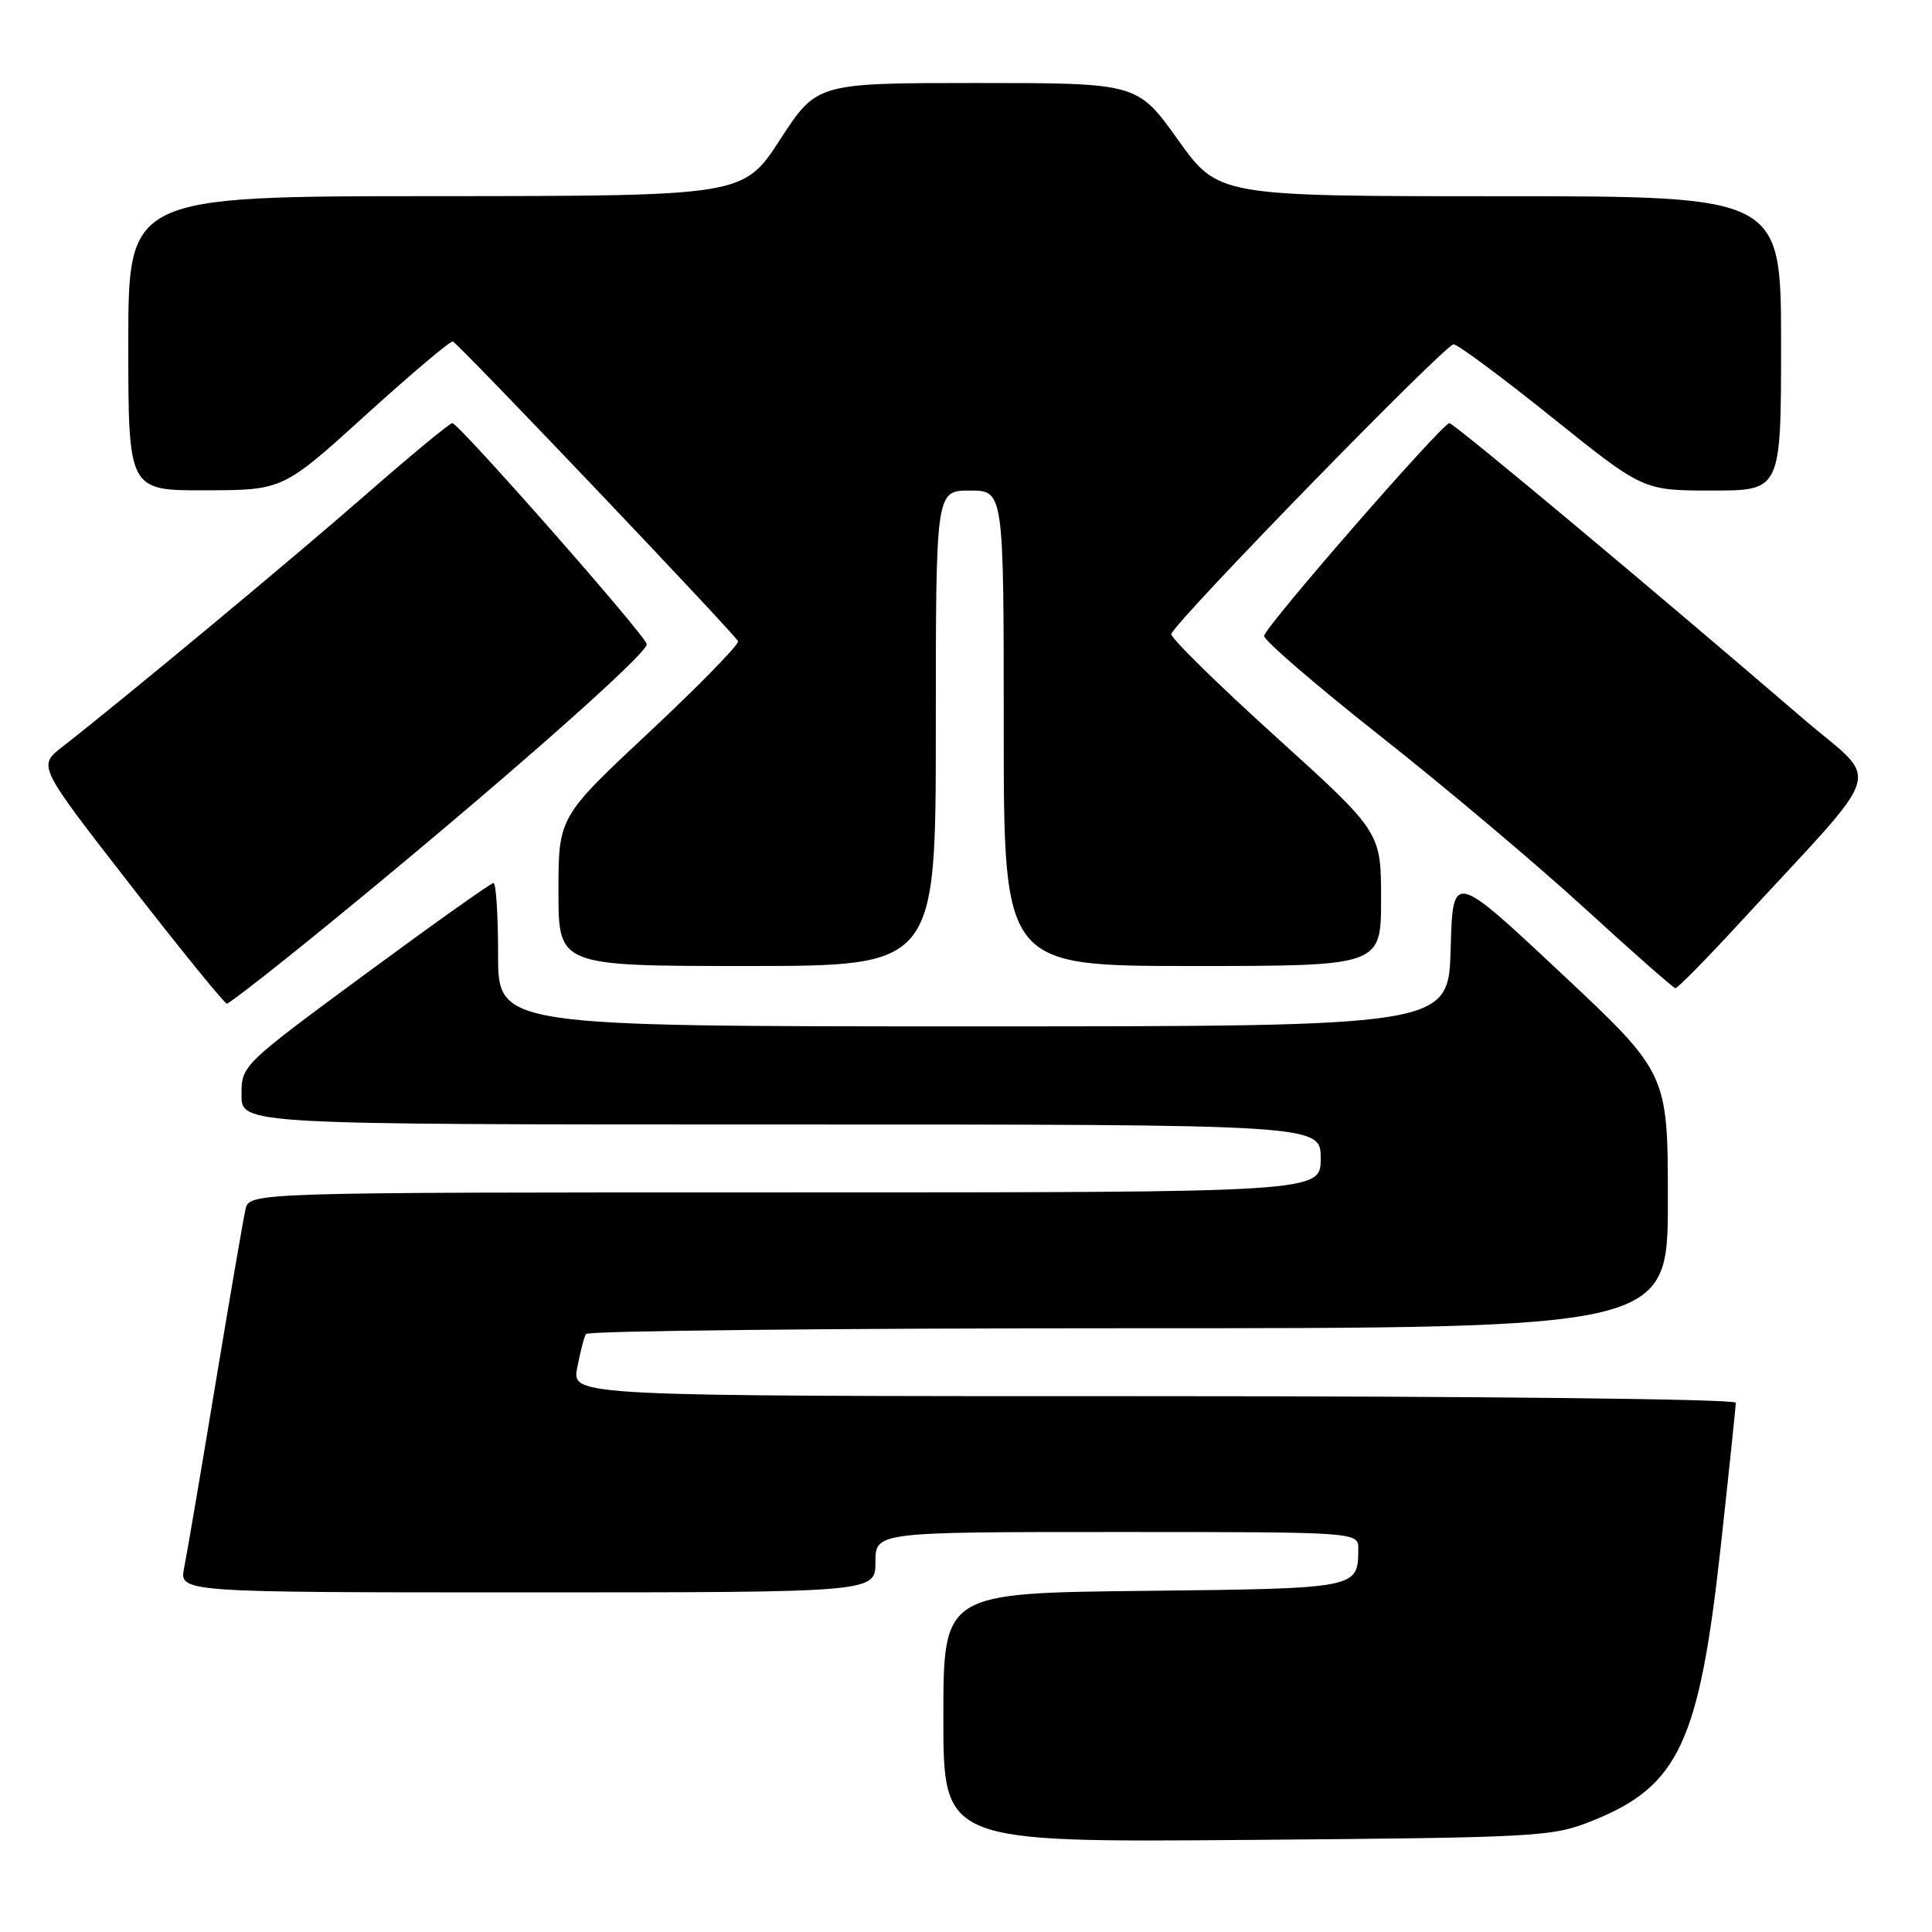 <?xml version="1.0" encoding="UTF-8" standalone="no"?>
<!DOCTYPE svg PUBLIC "-//W3C//DTD SVG 1.1//EN" "http://www.w3.org/Graphics/SVG/1.1/DTD/svg11.dtd" >
<svg xmlns="http://www.w3.org/2000/svg" xmlns:xlink="http://www.w3.org/1999/xlink" version="1.1" viewBox="0 0 256 256">
 <g >
 <path fill="currentColor"
d=" M 211.07 241.23 C 222.46 236.65 225.17 230.83 228.02 204.80 C 229.11 194.87 230.00 186.35 230.00 185.87 C 230.00 185.38 196.01 185.00 152.89 185.00 C 75.78 185.00 75.78 185.00 76.48 181.26 C 76.87 179.20 77.39 177.17 77.65 176.76 C 77.91 176.34 110.27 176.00 149.56 176.00 C 221.00 176.00 221.00 176.00 221.00 159.10 C 221.00 142.20 221.00 142.20 206.75 128.85 C 192.50 115.50 192.50 115.50 192.22 125.75 C 191.93 136.00 191.93 136.00 128.97 136.00 C 66.00 136.00 66.00 136.00 66.00 126.50 C 66.00 121.28 65.73 117.00 65.39 117.00 C 65.06 117.00 57.41 122.44 48.39 129.08 C 32.05 141.13 32.00 141.17 32.00 145.08 C 32.00 149.00 32.00 149.00 103.50 149.00 C 175.00 149.00 175.00 149.00 175.00 153.50 C 175.00 158.00 175.00 158.00 104.02 158.00 C 33.04 158.00 33.04 158.00 32.53 160.25 C 32.24 161.49 30.45 171.95 28.53 183.50 C 26.62 195.05 24.76 205.96 24.40 207.75 C 23.75 211.00 23.75 211.00 69.88 211.00 C 116.00 211.00 116.00 211.00 116.00 207.00 C 116.00 203.00 116.00 203.00 148.00 203.00 C 180.00 203.00 180.00 203.00 179.98 205.25 C 179.95 210.50 180.04 210.48 151.54 210.80 C 125.00 211.09 125.00 211.09 125.00 227.61 C 125.00 244.12 125.00 244.12 165.25 243.80 C 204.20 243.48 205.68 243.40 211.07 241.23 Z  M 43.56 122.44 C 65.47 104.55 85.91 86.56 85.70 85.35 C 85.49 84.14 60.90 56.20 59.94 56.07 C 59.63 56.03 54.46 60.31 48.44 65.57 C 38.68 74.10 16.82 92.27 8.21 99.00 C 5.02 101.50 5.02 101.50 17.26 117.24 C 23.99 125.90 29.75 132.98 30.06 132.99 C 30.37 132.99 36.45 128.25 43.56 122.44 Z  M 230.50 122.30 C 250.33 100.76 249.30 104.15 238.80 95.12 C 218.68 77.81 192.57 56.00 192.05 56.07 C 190.99 56.21 167.50 83.18 167.50 84.27 C 167.50 84.87 174.47 90.88 183.00 97.61 C 191.53 104.34 203.68 114.59 210.00 120.37 C 216.32 126.16 221.72 130.91 222.00 130.94 C 222.28 130.96 226.10 127.08 230.50 122.30 Z  M 124.00 96.50 C 124.00 65.00 124.00 65.00 128.50 65.00 C 133.00 65.00 133.00 65.00 133.00 96.50 C 133.00 128.00 133.00 128.00 158.00 128.00 C 183.00 128.00 183.00 128.00 183.00 119.12 C 183.00 110.25 183.00 110.25 168.95 97.53 C 161.22 90.53 155.03 84.44 155.20 84.00 C 155.90 82.14 191.60 45.51 192.62 45.62 C 193.23 45.68 199.13 50.07 205.73 55.37 C 217.73 65.00 217.73 65.00 226.87 65.00 C 236.00 65.00 236.00 65.00 236.00 45.50 C 236.00 26.00 236.00 26.00 198.71 26.00 C 161.43 26.00 161.43 26.00 156.07 18.50 C 150.70 11.00 150.70 11.00 129.47 11.00 C 108.24 11.00 108.24 11.00 103.37 18.49 C 98.50 25.97 98.50 25.97 57.75 25.99 C 17.00 26.00 17.00 26.00 17.00 45.50 C 17.00 65.00 17.00 65.00 27.25 64.97 C 37.50 64.94 37.50 64.94 48.49 54.97 C 54.54 49.48 59.72 45.11 60.01 45.25 C 60.89 45.67 97.48 84.13 97.79 84.96 C 97.95 85.39 92.66 90.81 86.04 97.00 C 74.00 108.27 74.00 108.27 74.00 118.14 C 74.00 128.00 74.00 128.00 99.00 128.00 C 124.00 128.00 124.00 128.00 124.00 96.50 Z "/>
</g>
</svg>